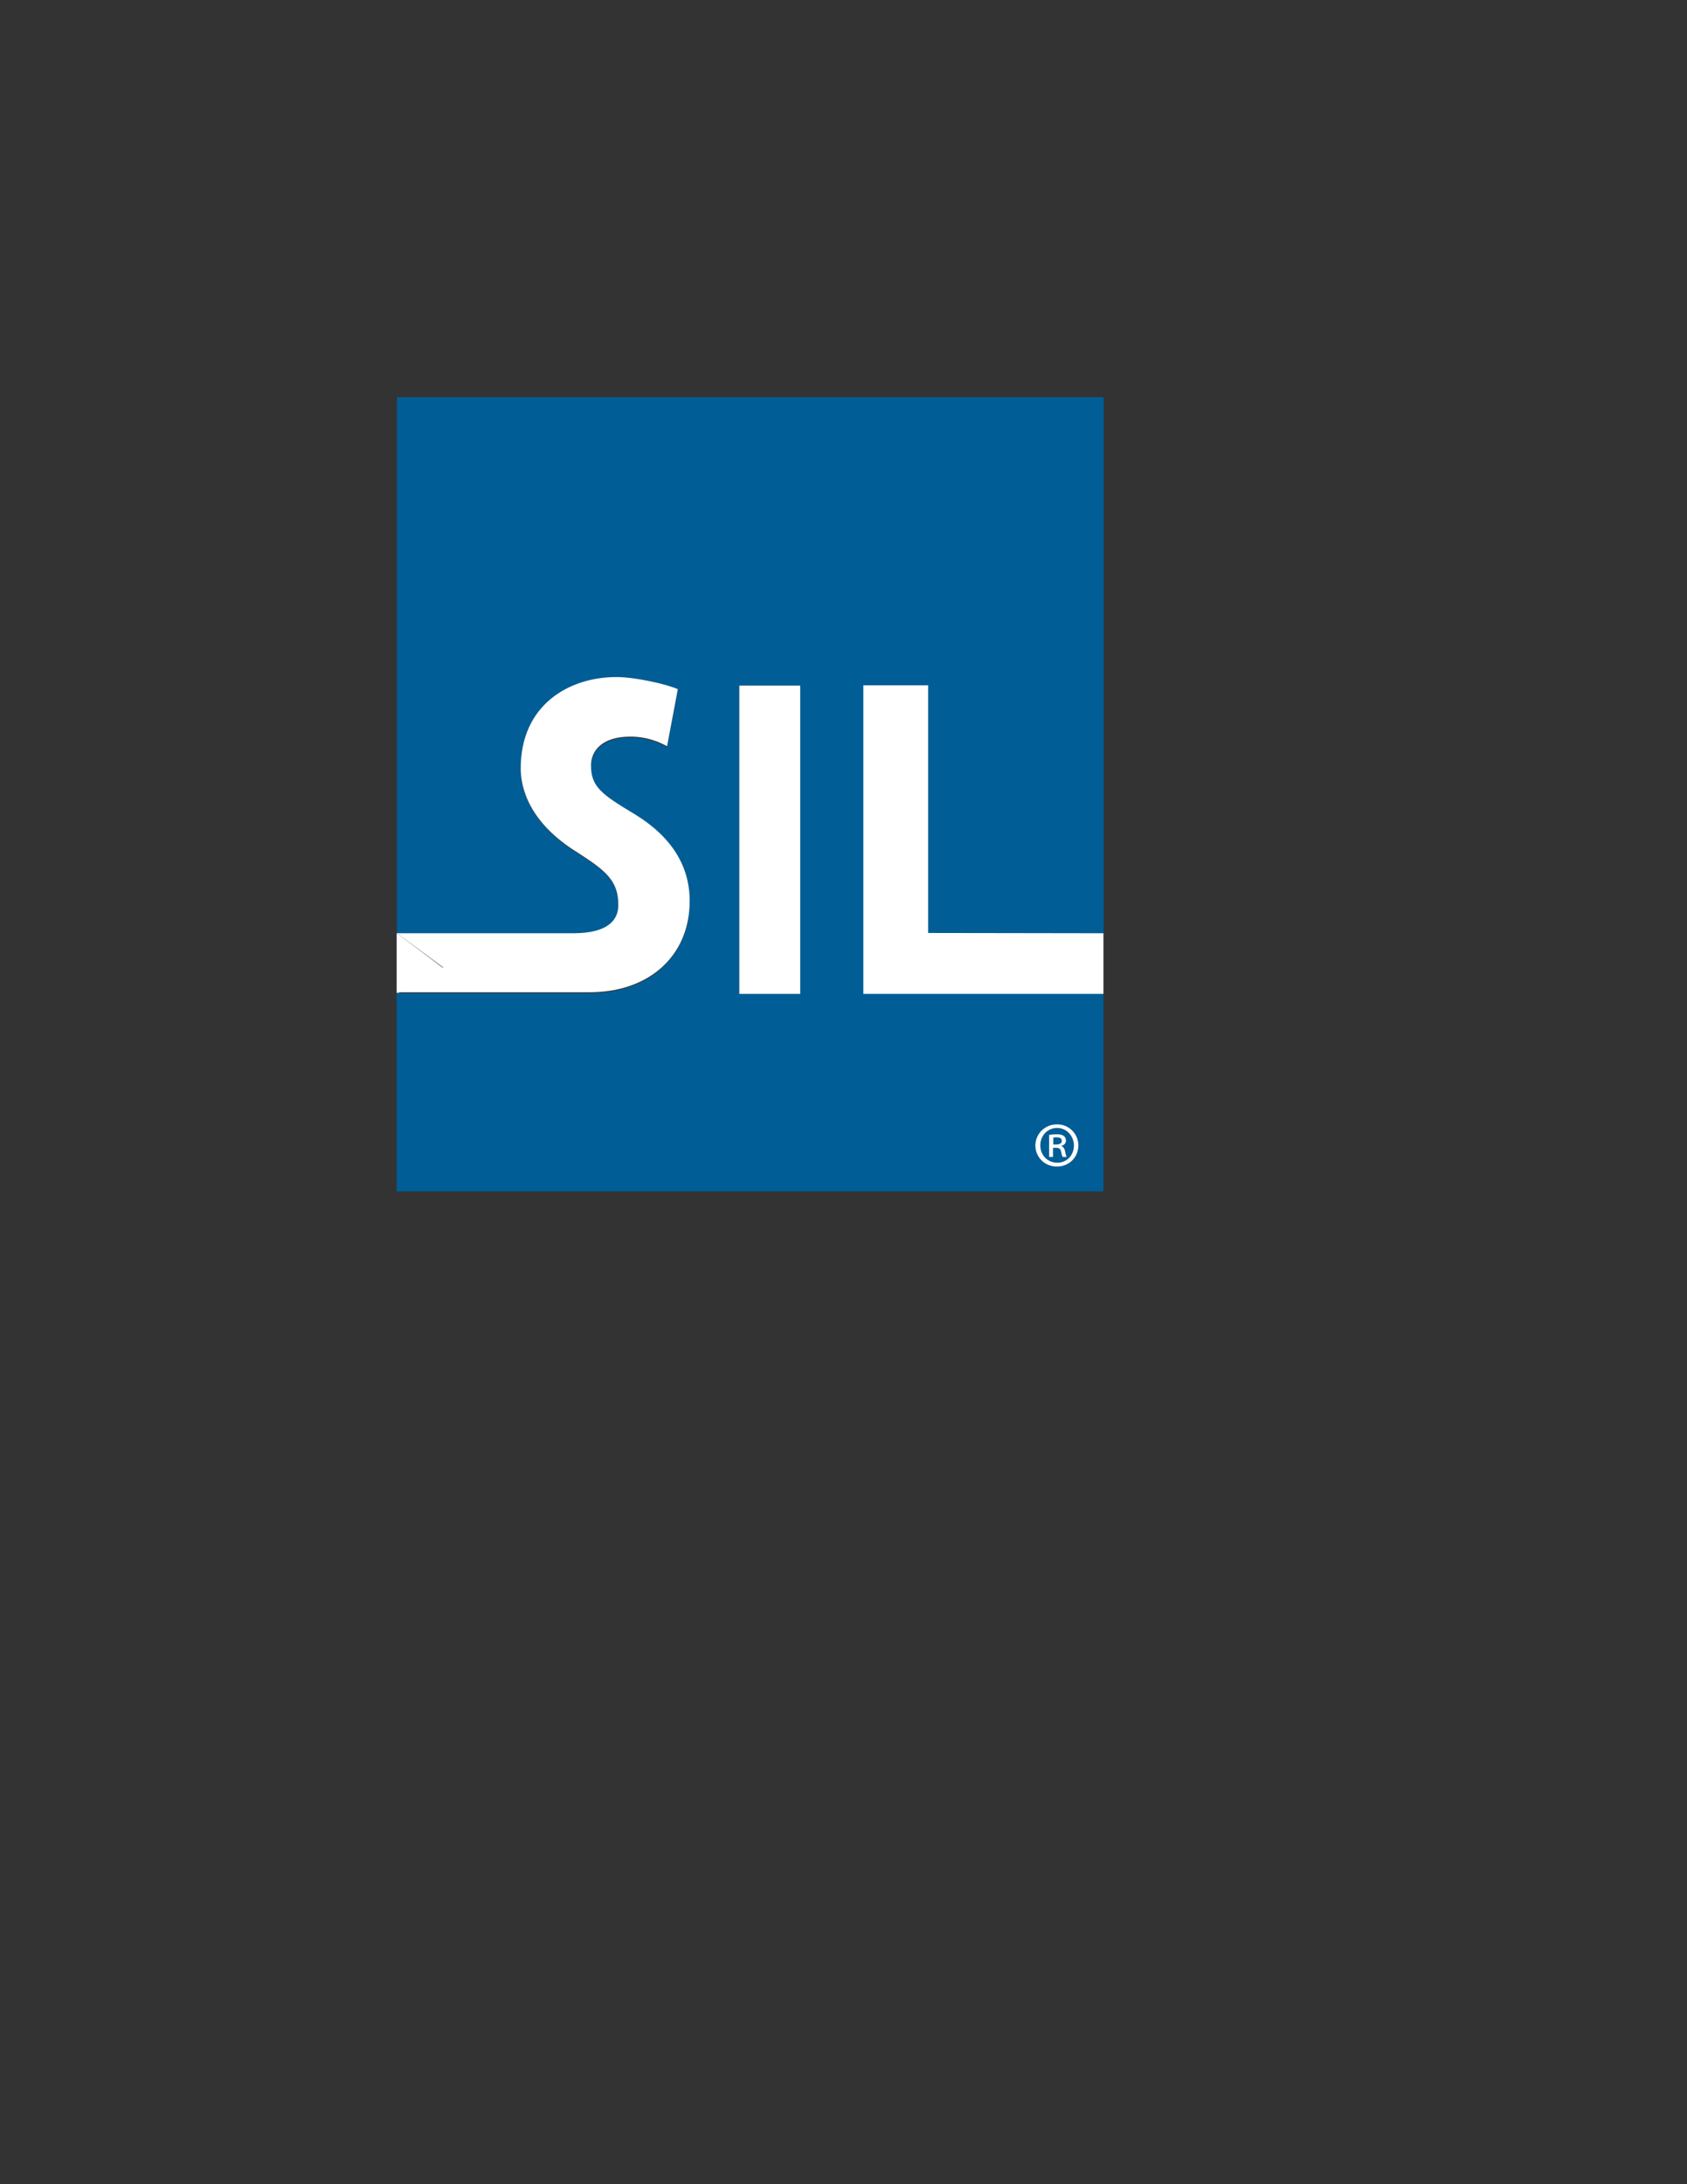 <?xml version="1.0" encoding="utf-8"?>
<!-- Generator: Adobe Illustrator 21.1.0, SVG Export Plug-In . SVG Version: 6.00 Build 0)  -->
<!DOCTYPE svg PUBLIC "-//W3C//DTD SVG 1.1//EN" "http://www.w3.org/Graphics/SVG/1.1/DTD/svg11.dtd">
<svg version="1.1" xmlns="http://www.w3.org/2000/svg" xmlns:xlink="http://www.w3.org/1999/xlink" x="0px" y="0px"
	 viewBox="0 0 612 792" style="enable-background:new 0 0 612 792;" xml:space="preserve">
<rect x="0" y="0" width="612" height="792" fill="#333333" stroke="none"/>
<style type="text/css">
	.st0{fill:#005D95;}
	.st1{fill:#FFFFFF;}
</style>
<g id="Layer_6_copy_3">
</g>
<g id="Layer_6_copy_2">
	<g>
		<g id="XMLID_1_">
			<g>
				<path class="st0" d="M400.3,360.4V432H143.9v-71.5l0.7-0.4l69.3,0c21.7,0,36.3-13.4,36.3-33.1c0-12.9-6.7-23.5-20-31.5
					c-12-7.2-15.8-9.9-15.8-17.7c0-5,3.8-10.4,14.3-10.4c5.8,0,10.2,1.8,13.3,3.5l3.9-20.7c-4.1-1.8-15.4-4.5-22.3-4.5
					c-17.3,0-34.7,10.2-34.7,33.1c0,6.7,2.7,19.6,20.9,30.7c9.7,6.3,14.7,10,14.5,19.2c-0.1,4.5-3,9.9-16.3,9.9l-64,0l0,0V144h256.4
					v194.4l-13.6,14.3L400.3,360.4z M290.3,360.4V248.6h-22.1v111.8H290.3z"/>
				<rect x="268.2" y="248.6" class="st1" width="22.1" height="111.8"/>
				<path class="st1" d="M245.9,249.9l-3.9,20.7c-3.1-1.7-7.5-3.5-13.3-3.5c-10.6,0-14.3,5.4-14.3,10.4c0,7.8,3.8,10.5,15.8,17.7
					c13.3,8.1,20,18.7,20,31.5c0,19.8-14.6,33.1-36.3,33.1l-69.3,0l16.2-9L144,338.4l64,0c13.3,0,16.2-5.4,16.3-9.9
					c0.2-9.2-4.8-12.9-14.5-19.2c-18.2-11.1-20.9-24-20.9-30.7c0-22.9,17.4-33.1,34.7-33.1C230.5,245.5,241.9,248.1,245.9,249.9z"/>
				<polygon class="st1" points="160.9,351.1 144.6,360 143.9,360 143.9,338.4 144,338.4 				"/>
			</g>
			<g>
			</g>
		</g>
	</g>
	<polygon class="st1" points="400.3,338.4 336.7,338.3 336.7,248.5 313.2,248.5 313.2,360.4 400.3,360.4 	"/>
	<rect x="143.9" y="360.1" class="st0" width="0.7" height="0.4"/>
</g>
<g id="Layer_3">
	<g>
		<path class="st1" d="M383.5,407.7c4.3,0,7.7,3.4,7.7,7.6c0,4.4-3.4,7.7-7.8,7.7s-7.8-3.4-7.8-7.7
			C375.7,411,379.1,407.7,383.5,407.7L383.5,407.7z M383.5,409c-3.5,0-6.1,2.8-6.1,6.3c0,3.6,2.6,6.3,6.2,6.3c3.5,0,6-2.8,6-6.3
			C389.5,411.9,387,409,383.5,409L383.5,409z M382.1,419.5h-1.5v-8c0.8-0.1,1.7-0.2,2.8-0.2c1.3,0,2,0.2,2.5,0.6
			c0.5,0.3,0.8,1,0.8,1.7c0,1-0.7,1.6-1.6,1.9v0.1c0.7,0.3,1.1,0.9,1.3,1.9c0.2,1.2,0.4,1.7,0.6,2h-1.5c-0.2-0.3-0.4-1-0.6-2.1
			c-0.2-0.9-0.7-1.2-1.9-1.2h-1V419.5z M382.1,415h1c1.1,0,2.1-0.3,2.1-1.3c0-0.8-0.5-1.3-1.9-1.3c-0.6,0-0.9,0-1.2,0.1V415z"/>
	</g>
</g>
</svg>
